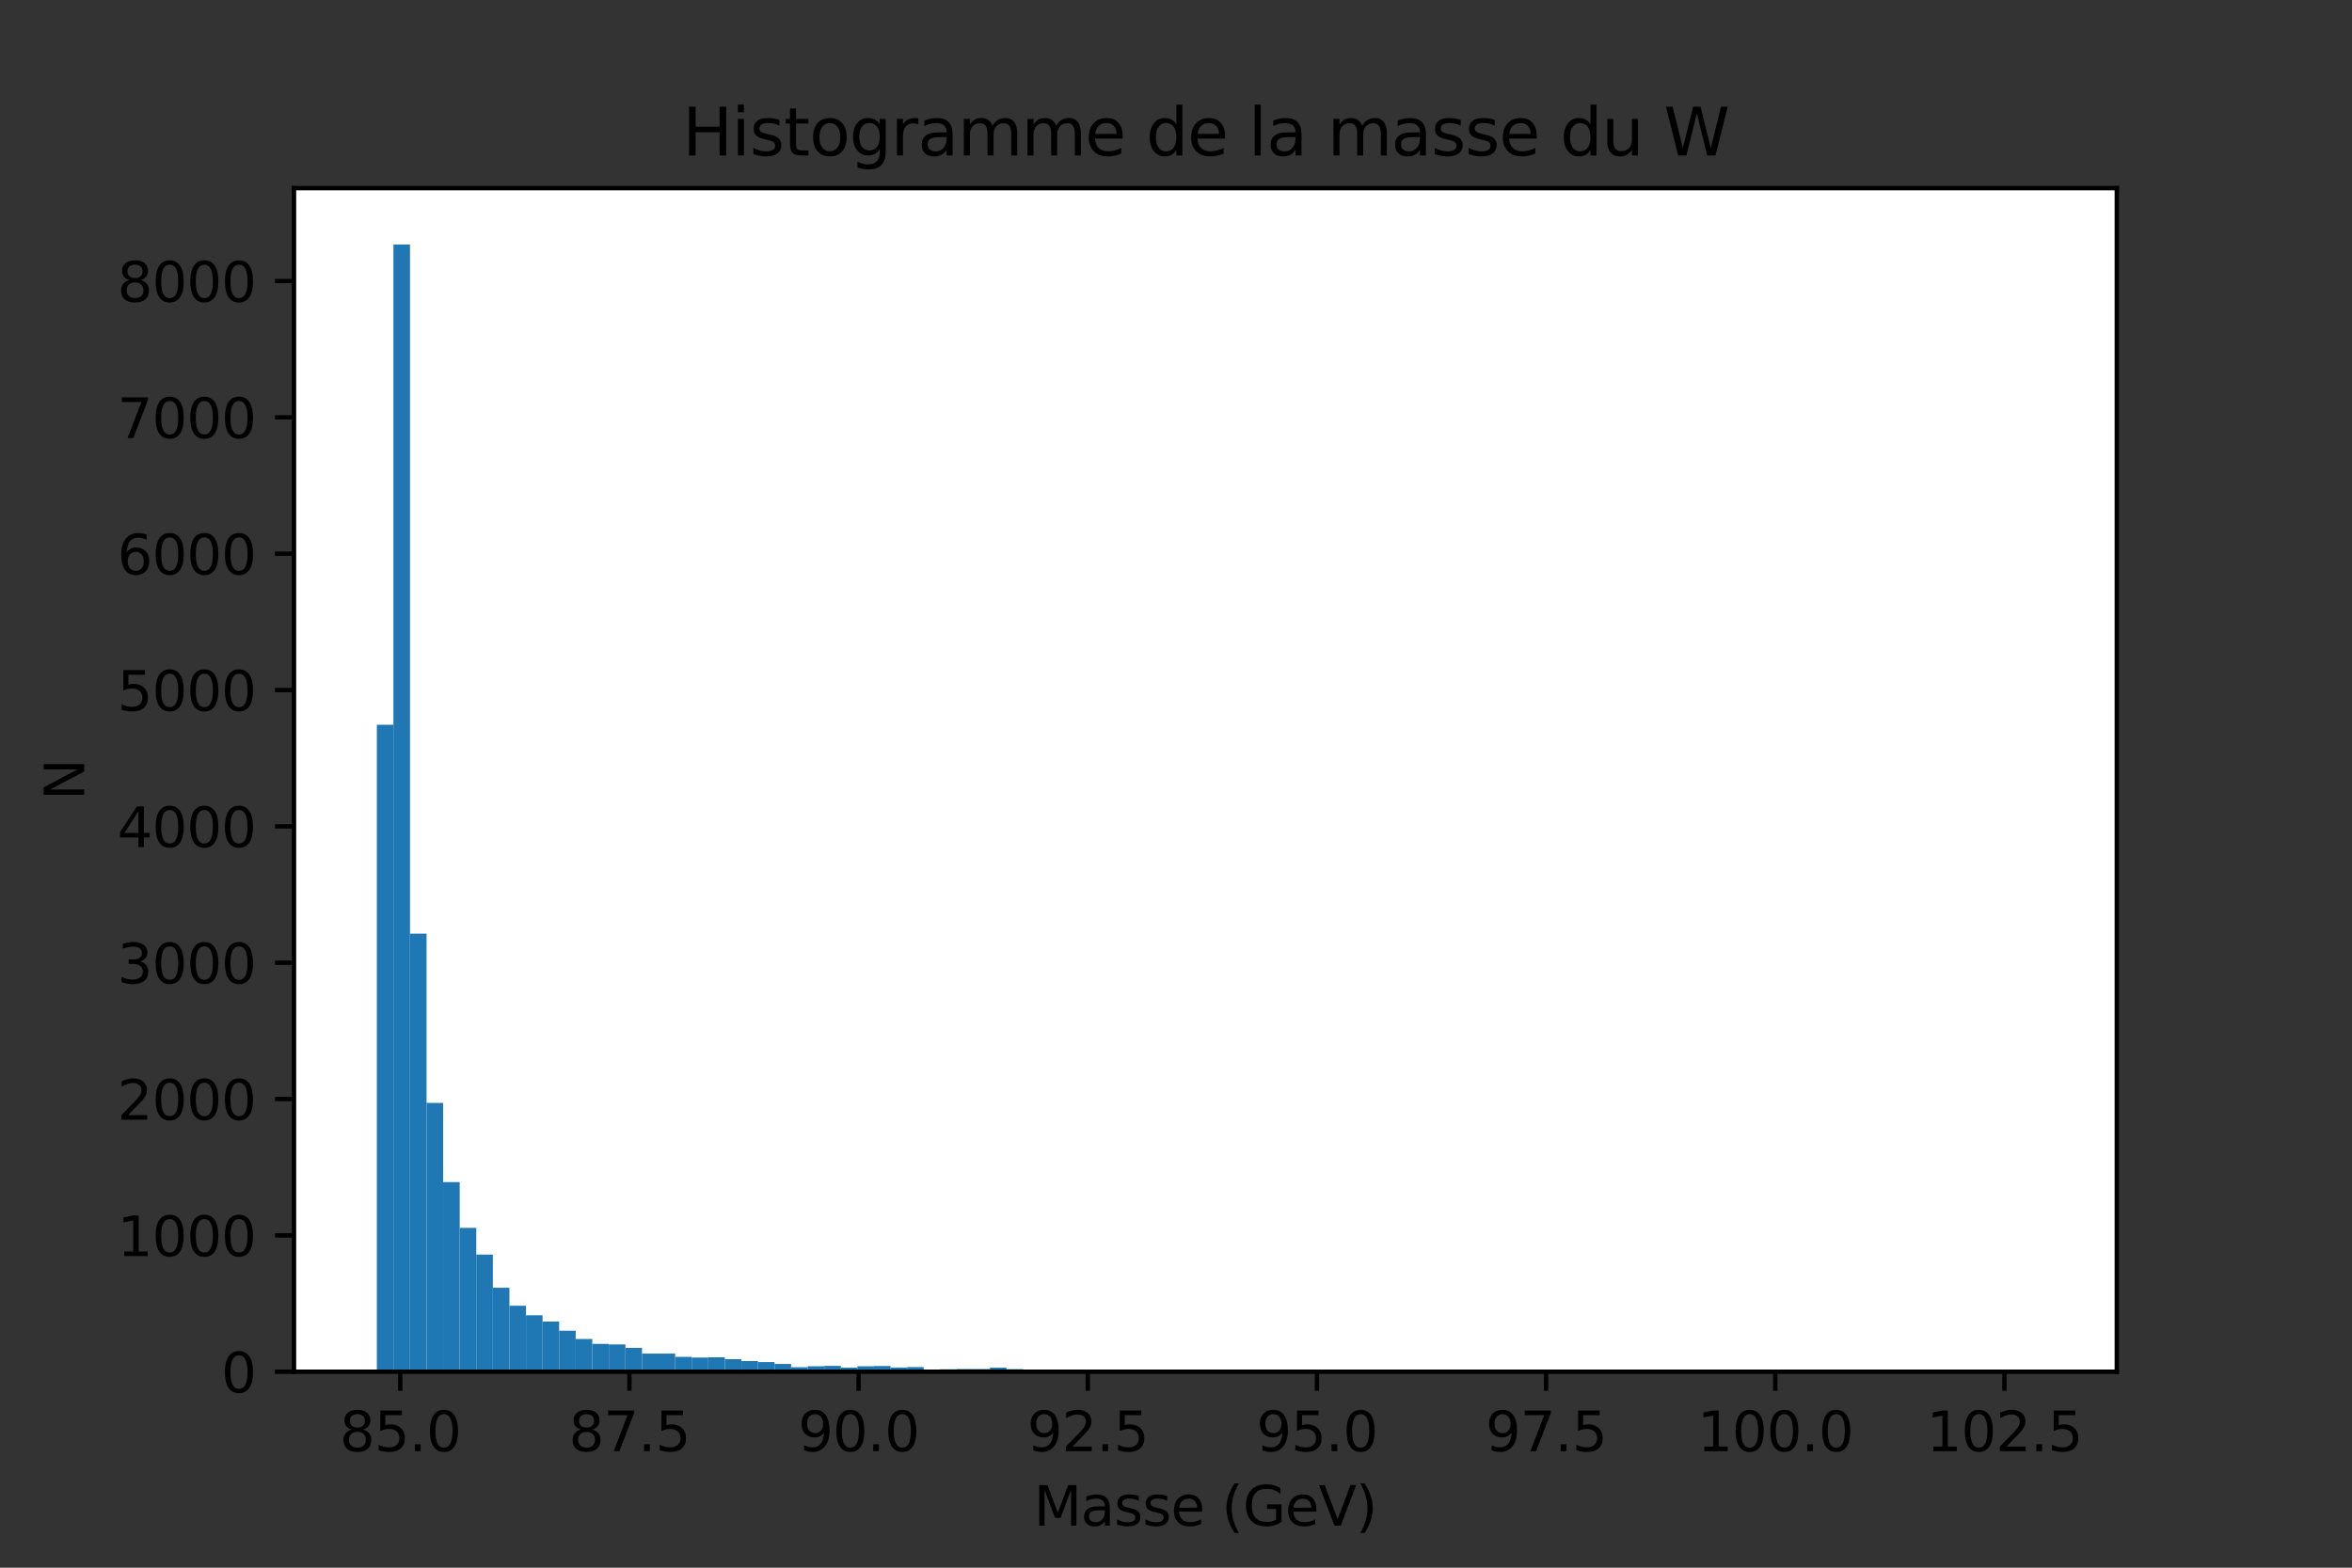 <?xml version="1.0" encoding="utf-8" standalone="no"?>
<!DOCTYPE svg PUBLIC "-//W3C//DTD SVG 1.1//EN"
  "http://www.w3.org/Graphics/SVG/1.1/DTD/svg11.dtd">
<svg xmlns:xlink="http://www.w3.org/1999/xlink" width="432pt" height="288pt" viewBox="0 0 432 288" xmlns="http://www.w3.org/2000/svg" version="1.1">
 <rect x="0" y="0" width="432" height="288" fill="#333333" stroke="none"/>
 <defs>
  <style type="text/css">*{stroke-linejoin: round; stroke-linecap: butt}</style>
 </defs>
 <g id="figure_1">
  <g id="patch_1">
   <path d="M 0 288 
L 432 288 
L 432 0 
L 0 0 
L 0 288 
z
" style="fill: none"/>
  </g>
  <g id="axes_1">
   <g id="patch_2">
    <path d="M 54 252 
L 388.8 252 
L 388.8 34.56 
L 54 34.56 
z
" style="fill: #ffffff"/>
   </g>
   <g id="patch_3">
    <path d="M 69.218 252 
L 72.262 252 
L 72.262 133.154 
L 69.218 133.154 
z
" clip-path="url(#p5708a961a6)" style="fill: #1f77b4"/>
   </g>
   <g id="patch_4">
    <path d="M 72.262 252 
L 75.305 252 
L 75.305 44.914 
L 72.262 44.914 
z
" clip-path="url(#p5708a961a6)" style="fill: #1f77b4"/>
   </g>
   <g id="patch_5">
    <path d="M 75.305 252 
L 78.349 252 
L 78.349 171.525 
L 75.305 171.525 
z
" clip-path="url(#p5708a961a6)" style="fill: #1f77b4"/>
   </g>
   <g id="patch_6">
    <path d="M 78.349 252 
L 81.393 252 
L 81.393 202.608 
L 78.349 202.608 
z
" clip-path="url(#p5708a961a6)" style="fill: #1f77b4"/>
   </g>
   <g id="patch_7">
    <path d="M 81.393 252 
L 84.436 252 
L 84.436 217.16 
L 81.393 217.16 
z
" clip-path="url(#p5708a961a6)" style="fill: #1f77b4"/>
   </g>
   <g id="patch_8">
    <path d="M 84.436 252 
L 87.48 252 
L 87.48 225.576 
L 84.436 225.576 
z
" clip-path="url(#p5708a961a6)" style="fill: #1f77b4"/>
   </g>
   <g id="patch_9">
    <path d="M 87.48 252 
L 90.524 252 
L 90.524 230.485 
L 87.48 230.485 
z
" clip-path="url(#p5708a961a6)" style="fill: #1f77b4"/>
   </g>
   <g id="patch_10">
    <path d="M 90.524 252 
L 93.567 252 
L 93.567 236.571 
L 90.524 236.571 
z
" clip-path="url(#p5708a961a6)" style="fill: #1f77b4"/>
   </g>
   <g id="patch_11">
    <path d="M 93.567 252 
L 96.611 252 
L 96.611 239.877 
L 93.567 239.877 
z
" clip-path="url(#p5708a961a6)" style="fill: #1f77b4"/>
   </g>
   <g id="patch_12">
    <path d="M 96.611 252 
L 99.655 252 
L 99.655 241.631 
L 96.611 241.631 
z
" clip-path="url(#p5708a961a6)" style="fill: #1f77b4"/>
   </g>
   <g id="patch_13">
    <path d="M 99.655 252 
L 102.698 252 
L 102.698 242.783 
L 99.655 242.783 
z
" clip-path="url(#p5708a961a6)" style="fill: #1f77b4"/>
   </g>
   <g id="patch_14">
    <path d="M 102.698 252 
L 105.742 252 
L 105.742 244.461 
L 102.698 244.461 
z
" clip-path="url(#p5708a961a6)" style="fill: #1f77b4"/>
   </g>
   <g id="patch_15">
    <path d="M 105.742 252 
L 108.785 252 
L 108.785 245.989 
L 105.742 245.989 
z
" clip-path="url(#p5708a961a6)" style="fill: #1f77b4"/>
   </g>
   <g id="patch_16">
    <path d="M 108.785 252 
L 111.829 252 
L 111.829 246.89 
L 108.785 246.89 
z
" clip-path="url(#p5708a961a6)" style="fill: #1f77b4"/>
   </g>
   <g id="patch_17">
    <path d="M 111.829 252 
L 114.873 252 
L 114.873 246.991 
L 111.829 246.991 
z
" clip-path="url(#p5708a961a6)" style="fill: #1f77b4"/>
   </g>
   <g id="patch_18">
    <path d="M 114.873 252 
L 117.916 252 
L 117.916 247.617 
L 114.873 247.617 
z
" clip-path="url(#p5708a961a6)" style="fill: #1f77b4"/>
   </g>
   <g id="patch_19">
    <path d="M 117.916 252 
L 120.96 252 
L 120.96 248.669 
L 117.916 248.669 
z
" clip-path="url(#p5708a961a6)" style="fill: #1f77b4"/>
   </g>
   <g id="patch_20">
    <path d="M 120.96 252 
L 124.004 252 
L 124.004 248.669 
L 120.96 248.669 
z
" clip-path="url(#p5708a961a6)" style="fill: #1f77b4"/>
   </g>
   <g id="patch_21">
    <path d="M 124.004 252 
L 127.047 252 
L 127.047 249.27 
L 124.004 249.27 
z
" clip-path="url(#p5708a961a6)" style="fill: #1f77b4"/>
   </g>
   <g id="patch_22">
    <path d="M 127.047 252 
L 130.091 252 
L 130.091 249.395 
L 127.047 249.395 
z
" clip-path="url(#p5708a961a6)" style="fill: #1f77b4"/>
   </g>
   <g id="patch_23">
    <path d="M 130.091 252 
L 133.135 252 
L 133.135 249.345 
L 130.091 249.345 
z
" clip-path="url(#p5708a961a6)" style="fill: #1f77b4"/>
   </g>
   <g id="patch_24">
    <path d="M 133.135 252 
L 136.178 252 
L 136.178 249.696 
L 133.135 249.696 
z
" clip-path="url(#p5708a961a6)" style="fill: #1f77b4"/>
   </g>
   <g id="patch_25">
    <path d="M 136.178 252 
L 139.222 252 
L 139.222 250.046 
L 136.178 250.046 
z
" clip-path="url(#p5708a961a6)" style="fill: #1f77b4"/>
   </g>
   <g id="patch_26">
    <path d="M 139.222 252 
L 142.265 252 
L 142.265 250.222 
L 139.222 250.222 
z
" clip-path="url(#p5708a961a6)" style="fill: #1f77b4"/>
   </g>
   <g id="patch_27">
    <path d="M 142.265 252 
L 145.309 252 
L 145.309 250.572 
L 142.265 250.572 
z
" clip-path="url(#p5708a961a6)" style="fill: #1f77b4"/>
   </g>
   <g id="patch_28">
    <path d="M 145.309 252 
L 148.353 252 
L 148.353 251.173 
L 145.309 251.173 
z
" clip-path="url(#p5708a961a6)" style="fill: #1f77b4"/>
   </g>
   <g id="patch_29">
    <path d="M 148.353 252 
L 151.396 252 
L 151.396 250.998 
L 148.353 250.998 
z
" clip-path="url(#p5708a961a6)" style="fill: #1f77b4"/>
   </g>
   <g id="patch_30">
    <path d="M 151.396 252 
L 154.44 252 
L 154.44 250.923 
L 151.396 250.923 
z
" clip-path="url(#p5708a961a6)" style="fill: #1f77b4"/>
   </g>
   <g id="patch_31">
    <path d="M 154.44 252 
L 157.484 252 
L 157.484 251.249 
L 154.44 251.249 
z
" clip-path="url(#p5708a961a6)" style="fill: #1f77b4"/>
   </g>
   <g id="patch_32">
    <path d="M 157.484 252 
L 160.527 252 
L 160.527 250.998 
L 157.484 250.998 
z
" clip-path="url(#p5708a961a6)" style="fill: #1f77b4"/>
   </g>
   <g id="patch_33">
    <path d="M 160.527 252 
L 163.571 252 
L 163.571 250.948 
L 160.527 250.948 
z
" clip-path="url(#p5708a961a6)" style="fill: #1f77b4"/>
   </g>
   <g id="patch_34">
    <path d="M 163.571 252 
L 166.615 252 
L 166.615 251.224 
L 163.571 251.224 
z
" clip-path="url(#p5708a961a6)" style="fill: #1f77b4"/>
   </g>
   <g id="patch_35">
    <path d="M 166.615 252 
L 169.658 252 
L 169.658 251.148 
L 166.615 251.148 
z
" clip-path="url(#p5708a961a6)" style="fill: #1f77b4"/>
   </g>
   <g id="patch_36">
    <path d="M 169.658 252 
L 172.702 252 
L 172.702 251.75 
L 169.658 251.75 
z
" clip-path="url(#p5708a961a6)" style="fill: #1f77b4"/>
   </g>
   <g id="patch_37">
    <path d="M 172.702 252 
L 175.745 252 
L 175.745 251.549 
L 172.702 251.549 
z
" clip-path="url(#p5708a961a6)" style="fill: #1f77b4"/>
   </g>
   <g id="patch_38">
    <path d="M 175.745 252 
L 178.789 252 
L 178.789 251.499 
L 175.745 251.499 
z
" clip-path="url(#p5708a961a6)" style="fill: #1f77b4"/>
   </g>
   <g id="patch_39">
    <path d="M 178.789 252 
L 181.833 252 
L 181.833 251.499 
L 178.789 251.499 
z
" clip-path="url(#p5708a961a6)" style="fill: #1f77b4"/>
   </g>
   <g id="patch_40">
    <path d="M 181.833 252 
L 184.876 252 
L 184.876 251.249 
L 181.833 251.249 
z
" clip-path="url(#p5708a961a6)" style="fill: #1f77b4"/>
   </g>
   <g id="patch_41">
    <path d="M 184.876 252 
L 187.92 252 
L 187.92 251.524 
L 184.876 251.524 
z
" clip-path="url(#p5708a961a6)" style="fill: #1f77b4"/>
   </g>
   <g id="patch_42">
    <path d="M 187.92 252 
L 190.964 252 
L 190.964 251.599 
L 187.92 251.599 
z
" clip-path="url(#p5708a961a6)" style="fill: #1f77b4"/>
   </g>
   <g id="patch_43">
    <path d="M 190.964 252 
L 194.007 252 
L 194.007 251.649 
L 190.964 251.649 
z
" clip-path="url(#p5708a961a6)" style="fill: #1f77b4"/>
   </g>
   <g id="patch_44">
    <path d="M 194.007 252 
L 197.051 252 
L 197.051 251.649 
L 194.007 251.649 
z
" clip-path="url(#p5708a961a6)" style="fill: #1f77b4"/>
   </g>
   <g id="patch_45">
    <path d="M 197.051 252 
L 200.095 252 
L 200.095 251.825 
L 197.051 251.825 
z
" clip-path="url(#p5708a961a6)" style="fill: #1f77b4"/>
   </g>
   <g id="patch_46">
    <path d="M 200.095 252 
L 203.138 252 
L 203.138 251.699 
L 200.095 251.699 
z
" clip-path="url(#p5708a961a6)" style="fill: #1f77b4"/>
   </g>
   <g id="patch_47">
    <path d="M 203.138 252 
L 206.182 252 
L 206.182 251.75 
L 203.138 251.75 
z
" clip-path="url(#p5708a961a6)" style="fill: #1f77b4"/>
   </g>
   <g id="patch_48">
    <path d="M 206.182 252 
L 209.225 252 
L 209.225 251.775 
L 206.182 251.775 
z
" clip-path="url(#p5708a961a6)" style="fill: #1f77b4"/>
   </g>
   <g id="patch_49">
    <path d="M 209.225 252 
L 212.269 252 
L 212.269 251.724 
L 209.225 251.724 
z
" clip-path="url(#p5708a961a6)" style="fill: #1f77b4"/>
   </g>
   <g id="patch_50">
    <path d="M 212.269 252 
L 215.313 252 
L 215.313 251.825 
L 212.269 251.825 
z
" clip-path="url(#p5708a961a6)" style="fill: #1f77b4"/>
   </g>
   <g id="patch_51">
    <path d="M 215.313 252 
L 218.356 252 
L 218.356 251.8 
L 215.313 251.8 
z
" clip-path="url(#p5708a961a6)" style="fill: #1f77b4"/>
   </g>
   <g id="patch_52">
    <path d="M 218.356 252 
L 221.4 252 
L 221.4 251.85 
L 218.356 251.85 
z
" clip-path="url(#p5708a961a6)" style="fill: #1f77b4"/>
   </g>
   <g id="patch_53">
    <path d="M 221.4 252 
L 224.444 252 
L 224.444 251.8 
L 221.4 251.8 
z
" clip-path="url(#p5708a961a6)" style="fill: #1f77b4"/>
   </g>
   <g id="patch_54">
    <path d="M 224.444 252 
L 227.487 252 
L 227.487 251.925 
L 224.444 251.925 
z
" clip-path="url(#p5708a961a6)" style="fill: #1f77b4"/>
   </g>
   <g id="patch_55">
    <path d="M 227.487 252 
L 230.531 252 
L 230.531 251.875 
L 227.487 251.875 
z
" clip-path="url(#p5708a961a6)" style="fill: #1f77b4"/>
   </g>
   <g id="patch_56">
    <path d="M 230.531 252 
L 233.575 252 
L 233.575 251.875 
L 230.531 251.875 
z
" clip-path="url(#p5708a961a6)" style="fill: #1f77b4"/>
   </g>
   <g id="patch_57">
    <path d="M 233.575 252 
L 236.618 252 
L 236.618 251.95 
L 233.575 251.95 
z
" clip-path="url(#p5708a961a6)" style="fill: #1f77b4"/>
   </g>
   <g id="patch_58">
    <path d="M 236.618 252 
L 239.662 252 
L 239.662 251.85 
L 236.618 251.85 
z
" clip-path="url(#p5708a961a6)" style="fill: #1f77b4"/>
   </g>
   <g id="patch_59">
    <path d="M 239.662 252 
L 242.705 252 
L 242.705 251.95 
L 239.662 251.95 
z
" clip-path="url(#p5708a961a6)" style="fill: #1f77b4"/>
   </g>
   <g id="patch_60">
    <path d="M 242.705 252 
L 245.749 252 
L 245.749 251.9 
L 242.705 251.9 
z
" clip-path="url(#p5708a961a6)" style="fill: #1f77b4"/>
   </g>
   <g id="patch_61">
    <path d="M 245.749 252 
L 248.793 252 
L 248.793 251.975 
L 245.749 251.975 
z
" clip-path="url(#p5708a961a6)" style="fill: #1f77b4"/>
   </g>
   <g id="patch_62">
    <path d="M 248.793 252 
L 251.836 252 
L 251.836 251.9 
L 248.793 251.9 
z
" clip-path="url(#p5708a961a6)" style="fill: #1f77b4"/>
   </g>
   <g id="patch_63">
    <path d="M 251.836 252 
L 254.88 252 
L 254.88 251.925 
L 251.836 251.925 
z
" clip-path="url(#p5708a961a6)" style="fill: #1f77b4"/>
   </g>
   <g id="patch_64">
    <path d="M 254.88 252 
L 257.924 252 
L 257.924 251.8 
L 254.88 251.8 
z
" clip-path="url(#p5708a961a6)" style="fill: #1f77b4"/>
   </g>
   <g id="patch_65">
    <path d="M 257.924 252 
L 260.967 252 
L 260.967 251.975 
L 257.924 251.975 
z
" clip-path="url(#p5708a961a6)" style="fill: #1f77b4"/>
   </g>
   <g id="patch_66">
    <path d="M 260.967 252 
L 264.011 252 
L 264.011 251.95 
L 260.967 251.95 
z
" clip-path="url(#p5708a961a6)" style="fill: #1f77b4"/>
   </g>
   <g id="patch_67">
    <path d="M 264.011 252 
L 267.055 252 
L 267.055 251.95 
L 264.011 251.95 
z
" clip-path="url(#p5708a961a6)" style="fill: #1f77b4"/>
   </g>
   <g id="patch_68">
    <path d="M 267.055 252 
L 270.098 252 
L 270.098 251.9 
L 267.055 251.9 
z
" clip-path="url(#p5708a961a6)" style="fill: #1f77b4"/>
   </g>
   <g id="patch_69">
    <path d="M 270.098 252 
L 273.142 252 
L 273.142 252 
L 270.098 252 
z
" clip-path="url(#p5708a961a6)" style="fill: #1f77b4"/>
   </g>
   <g id="patch_70">
    <path d="M 273.142 252 
L 276.185 252 
L 276.185 251.95 
L 273.142 251.95 
z
" clip-path="url(#p5708a961a6)" style="fill: #1f77b4"/>
   </g>
   <g id="patch_71">
    <path d="M 276.185 252 
L 279.229 252 
L 279.229 251.975 
L 276.185 251.975 
z
" clip-path="url(#p5708a961a6)" style="fill: #1f77b4"/>
   </g>
   <g id="patch_72">
    <path d="M 279.229 252 
L 282.273 252 
L 282.273 252 
L 279.229 252 
z
" clip-path="url(#p5708a961a6)" style="fill: #1f77b4"/>
   </g>
   <g id="patch_73">
    <path d="M 282.273 252 
L 285.316 252 
L 285.316 251.95 
L 282.273 251.95 
z
" clip-path="url(#p5708a961a6)" style="fill: #1f77b4"/>
   </g>
   <g id="patch_74">
    <path d="M 285.316 252 
L 288.36 252 
L 288.36 251.95 
L 285.316 251.95 
z
" clip-path="url(#p5708a961a6)" style="fill: #1f77b4"/>
   </g>
   <g id="patch_75">
    <path d="M 288.36 252 
L 291.404 252 
L 291.404 251.975 
L 288.36 251.975 
z
" clip-path="url(#p5708a961a6)" style="fill: #1f77b4"/>
   </g>
   <g id="patch_76">
    <path d="M 291.404 252 
L 294.447 252 
L 294.447 251.975 
L 291.404 251.975 
z
" clip-path="url(#p5708a961a6)" style="fill: #1f77b4"/>
   </g>
   <g id="patch_77">
    <path d="M 294.447 252 
L 297.491 252 
L 297.491 251.975 
L 294.447 251.975 
z
" clip-path="url(#p5708a961a6)" style="fill: #1f77b4"/>
   </g>
   <g id="patch_78">
    <path d="M 297.491 252 
L 300.535 252 
L 300.535 252 
L 297.491 252 
z
" clip-path="url(#p5708a961a6)" style="fill: #1f77b4"/>
   </g>
   <g id="patch_79">
    <path d="M 300.535 252 
L 303.578 252 
L 303.578 251.975 
L 300.535 251.975 
z
" clip-path="url(#p5708a961a6)" style="fill: #1f77b4"/>
   </g>
   <g id="patch_80">
    <path d="M 303.578 252 
L 306.622 252 
L 306.622 252 
L 303.578 252 
z
" clip-path="url(#p5708a961a6)" style="fill: #1f77b4"/>
   </g>
   <g id="patch_81">
    <path d="M 306.622 252 
L 309.665 252 
L 309.665 252 
L 306.622 252 
z
" clip-path="url(#p5708a961a6)" style="fill: #1f77b4"/>
   </g>
   <g id="patch_82">
    <path d="M 309.665 252 
L 312.709 252 
L 312.709 251.95 
L 309.665 251.95 
z
" clip-path="url(#p5708a961a6)" style="fill: #1f77b4"/>
   </g>
   <g id="patch_83">
    <path d="M 312.709 252 
L 315.753 252 
L 315.753 251.975 
L 312.709 251.975 
z
" clip-path="url(#p5708a961a6)" style="fill: #1f77b4"/>
   </g>
   <g id="patch_84">
    <path d="M 315.753 252 
L 318.796 252 
L 318.796 251.95 
L 315.753 251.95 
z
" clip-path="url(#p5708a961a6)" style="fill: #1f77b4"/>
   </g>
   <g id="patch_85">
    <path d="M 318.796 252 
L 321.84 252 
L 321.84 252 
L 318.796 252 
z
" clip-path="url(#p5708a961a6)" style="fill: #1f77b4"/>
   </g>
   <g id="patch_86">
    <path d="M 321.84 252 
L 324.884 252 
L 324.884 252 
L 321.84 252 
z
" clip-path="url(#p5708a961a6)" style="fill: #1f77b4"/>
   </g>
   <g id="patch_87">
    <path d="M 324.884 252 
L 327.927 252 
L 327.927 252 
L 324.884 252 
z
" clip-path="url(#p5708a961a6)" style="fill: #1f77b4"/>
   </g>
   <g id="patch_88">
    <path d="M 327.927 252 
L 330.971 252 
L 330.971 252 
L 327.927 252 
z
" clip-path="url(#p5708a961a6)" style="fill: #1f77b4"/>
   </g>
   <g id="patch_89">
    <path d="M 330.971 252 
L 334.015 252 
L 334.015 252 
L 330.971 252 
z
" clip-path="url(#p5708a961a6)" style="fill: #1f77b4"/>
   </g>
   <g id="patch_90">
    <path d="M 334.015 252 
L 337.058 252 
L 337.058 251.925 
L 334.015 251.925 
z
" clip-path="url(#p5708a961a6)" style="fill: #1f77b4"/>
   </g>
   <g id="patch_91">
    <path d="M 337.058 252 
L 340.102 252 
L 340.102 252 
L 337.058 252 
z
" clip-path="url(#p5708a961a6)" style="fill: #1f77b4"/>
   </g>
   <g id="patch_92">
    <path d="M 340.102 252 
L 343.145 252 
L 343.145 252 
L 340.102 252 
z
" clip-path="url(#p5708a961a6)" style="fill: #1f77b4"/>
   </g>
   <g id="patch_93">
    <path d="M 343.145 252 
L 346.189 252 
L 346.189 252 
L 343.145 252 
z
" clip-path="url(#p5708a961a6)" style="fill: #1f77b4"/>
   </g>
   <g id="patch_94">
    <path d="M 346.189 252 
L 349.233 252 
L 349.233 252 
L 346.189 252 
z
" clip-path="url(#p5708a961a6)" style="fill: #1f77b4"/>
   </g>
   <g id="patch_95">
    <path d="M 349.233 252 
L 352.276 252 
L 352.276 251.975 
L 349.233 251.975 
z
" clip-path="url(#p5708a961a6)" style="fill: #1f77b4"/>
   </g>
   <g id="patch_96">
    <path d="M 352.276 252 
L 355.32 252 
L 355.32 252 
L 352.276 252 
z
" clip-path="url(#p5708a961a6)" style="fill: #1f77b4"/>
   </g>
   <g id="patch_97">
    <path d="M 355.32 252 
L 358.364 252 
L 358.364 252 
L 355.32 252 
z
" clip-path="url(#p5708a961a6)" style="fill: #1f77b4"/>
   </g>
   <g id="patch_98">
    <path d="M 358.364 252 
L 361.407 252 
L 361.407 252 
L 358.364 252 
z
" clip-path="url(#p5708a961a6)" style="fill: #1f77b4"/>
   </g>
   <g id="patch_99">
    <path d="M 361.407 252 
L 364.451 252 
L 364.451 251.975 
L 361.407 251.975 
z
" clip-path="url(#p5708a961a6)" style="fill: #1f77b4"/>
   </g>
   <g id="patch_100">
    <path d="M 364.451 252 
L 367.495 252 
L 367.495 252 
L 364.451 252 
z
" clip-path="url(#p5708a961a6)" style="fill: #1f77b4"/>
   </g>
   <g id="patch_101">
    <path d="M 367.495 252 
L 370.538 252 
L 370.538 252 
L 367.495 252 
z
" clip-path="url(#p5708a961a6)" style="fill: #1f77b4"/>
   </g>
   <g id="patch_102">
    <path d="M 370.538 252 
L 373.582 252 
L 373.582 251.975 
L 370.538 251.975 
z
" clip-path="url(#p5708a961a6)" style="fill: #1f77b4"/>
   </g>
   <g id="matplotlib.axis_1">
    <g id="xtick_1">
     <g id="line2d_1">
      <defs>
       <path id="m00e06aa735" d="M 0 0 
L 0 3.5 
" style="stroke: #000000; stroke-width: 0.8"/>
      </defs>
      <g>
       <use xlink:href="#m00e06aa735" x="73.52" y="252" style="stroke: #000000; stroke-width: 0.8"/>
      </g>
     </g>
     <g id="text_1">
      <!-- 85.0 -->
      <g transform="translate(62.387 266.598)scale(0.1 -0.1)">
       <defs>
        <path id="DejaVuSans-38" d="M 2034 2216 
Q 1584 2216 1326 1975 
Q 1069 1734 1069 1313 
Q 1069 891 1326 650 
Q 1584 409 2034 409 
Q 2484 409 2743 651 
Q 3003 894 3003 1313 
Q 3003 1734 2745 1975 
Q 2488 2216 2034 2216 
z
M 1403 2484 
Q 997 2584 770 2862 
Q 544 3141 544 3541 
Q 544 4100 942 4425 
Q 1341 4750 2034 4750 
Q 2731 4750 3128 4425 
Q 3525 4100 3525 3541 
Q 3525 3141 3298 2862 
Q 3072 2584 2669 2484 
Q 3125 2378 3379 2068 
Q 3634 1759 3634 1313 
Q 3634 634 3220 271 
Q 2806 -91 2034 -91 
Q 1263 -91 848 271 
Q 434 634 434 1313 
Q 434 1759 690 2068 
Q 947 2378 1403 2484 
z
M 1172 3481 
Q 1172 3119 1398 2916 
Q 1625 2713 2034 2713 
Q 2441 2713 2670 2916 
Q 2900 3119 2900 3481 
Q 2900 3844 2670 4047 
Q 2441 4250 2034 4250 
Q 1625 4250 1398 4047 
Q 1172 3844 1172 3481 
z
" transform="scale(0.016)"/>
        <path id="DejaVuSans-35" d="M 691 4666 
L 3169 4666 
L 3169 4134 
L 1269 4134 
L 1269 2991 
Q 1406 3038 1543 3061 
Q 1681 3084 1819 3084 
Q 2600 3084 3056 2656 
Q 3513 2228 3513 1497 
Q 3513 744 3044 326 
Q 2575 -91 1722 -91 
Q 1428 -91 1123 -41 
Q 819 9 494 109 
L 494 744 
Q 775 591 1075 516 
Q 1375 441 1709 441 
Q 2250 441 2565 725 
Q 2881 1009 2881 1497 
Q 2881 1984 2565 2268 
Q 2250 2553 1709 2553 
Q 1456 2553 1204 2497 
Q 953 2441 691 2322 
L 691 4666 
z
" transform="scale(0.016)"/>
        <path id="DejaVuSans-2e" d="M 684 794 
L 1344 794 
L 1344 0 
L 684 0 
L 684 794 
z
" transform="scale(0.016)"/>
        <path id="DejaVuSans-30" d="M 2034 4250 
Q 1547 4250 1301 3770 
Q 1056 3291 1056 2328 
Q 1056 1369 1301 889 
Q 1547 409 2034 409 
Q 2525 409 2770 889 
Q 3016 1369 3016 2328 
Q 3016 3291 2770 3770 
Q 2525 4250 2034 4250 
z
M 2034 4750 
Q 2819 4750 3233 4129 
Q 3647 3509 3647 2328 
Q 3647 1150 3233 529 
Q 2819 -91 2034 -91 
Q 1250 -91 836 529 
Q 422 1150 422 2328 
Q 422 3509 836 4129 
Q 1250 4750 2034 4750 
z
" transform="scale(0.016)"/>
       </defs>
       <use xlink:href="#DejaVuSans-38"/>
       <use xlink:href="#DejaVuSans-35" x="63.623"/>
       <use xlink:href="#DejaVuSans-2e" x="127.246"/>
       <use xlink:href="#DejaVuSans-30" x="159.033"/>
      </g>
     </g>
    </g>
    <g id="xtick_2">
     <g id="line2d_2">
      <g>
       <use xlink:href="#m00e06aa735" x="115.611" y="252" style="stroke: #000000; stroke-width: 0.8"/>
      </g>
     </g>
     <g id="text_2">
      <!-- 87.5 -->
      <g transform="translate(104.479 266.598)scale(0.1 -0.1)">
       <defs>
        <path id="DejaVuSans-37" d="M 525 4666 
L 3525 4666 
L 3525 4397 
L 1831 0 
L 1172 0 
L 2766 4134 
L 525 4134 
L 525 4666 
z
" transform="scale(0.016)"/>
       </defs>
       <use xlink:href="#DejaVuSans-38"/>
       <use xlink:href="#DejaVuSans-37" x="63.623"/>
       <use xlink:href="#DejaVuSans-2e" x="127.246"/>
       <use xlink:href="#DejaVuSans-35" x="159.033"/>
      </g>
     </g>
    </g>
    <g id="xtick_3">
     <g id="line2d_3">
      <g>
       <use xlink:href="#m00e06aa735" x="157.703" y="252" style="stroke: #000000; stroke-width: 0.8"/>
      </g>
     </g>
     <g id="text_3">
      <!-- 90.0 -->
      <g transform="translate(146.57 266.598)scale(0.1 -0.1)">
       <defs>
        <path id="DejaVuSans-39" d="M 703 97 
L 703 672 
Q 941 559 1184 500 
Q 1428 441 1663 441 
Q 2288 441 2617 861 
Q 2947 1281 2994 2138 
Q 2813 1869 2534 1725 
Q 2256 1581 1919 1581 
Q 1219 1581 811 2004 
Q 403 2428 403 3163 
Q 403 3881 828 4315 
Q 1253 4750 1959 4750 
Q 2769 4750 3195 4129 
Q 3622 3509 3622 2328 
Q 3622 1225 3098 567 
Q 2575 -91 1691 -91 
Q 1453 -91 1209 -44 
Q 966 3 703 97 
z
M 1959 2075 
Q 2384 2075 2632 2365 
Q 2881 2656 2881 3163 
Q 2881 3666 2632 3958 
Q 2384 4250 1959 4250 
Q 1534 4250 1286 3958 
Q 1038 3666 1038 3163 
Q 1038 2656 1286 2365 
Q 1534 2075 1959 2075 
z
" transform="scale(0.016)"/>
       </defs>
       <use xlink:href="#DejaVuSans-39"/>
       <use xlink:href="#DejaVuSans-30" x="63.623"/>
       <use xlink:href="#DejaVuSans-2e" x="127.246"/>
       <use xlink:href="#DejaVuSans-30" x="159.033"/>
      </g>
     </g>
    </g>
    <g id="xtick_4">
     <g id="line2d_4">
      <g>
       <use xlink:href="#m00e06aa735" x="199.794" y="252" style="stroke: #000000; stroke-width: 0.8"/>
      </g>
     </g>
     <g id="text_4">
      <!-- 92.5 -->
      <g transform="translate(188.661 266.598)scale(0.1 -0.1)">
       <defs>
        <path id="DejaVuSans-32" d="M 1228 531 
L 3431 531 
L 3431 0 
L 469 0 
L 469 531 
Q 828 903 1448 1529 
Q 2069 2156 2228 2338 
Q 2531 2678 2651 2914 
Q 2772 3150 2772 3378 
Q 2772 3750 2511 3984 
Q 2250 4219 1831 4219 
Q 1534 4219 1204 4116 
Q 875 4013 500 3803 
L 500 4441 
Q 881 4594 1212 4672 
Q 1544 4750 1819 4750 
Q 2544 4750 2975 4387 
Q 3406 4025 3406 3419 
Q 3406 3131 3298 2873 
Q 3191 2616 2906 2266 
Q 2828 2175 2409 1742 
Q 1991 1309 1228 531 
z
" transform="scale(0.016)"/>
       </defs>
       <use xlink:href="#DejaVuSans-39"/>
       <use xlink:href="#DejaVuSans-32" x="63.623"/>
       <use xlink:href="#DejaVuSans-2e" x="127.246"/>
       <use xlink:href="#DejaVuSans-35" x="159.033"/>
      </g>
     </g>
    </g>
    <g id="xtick_5">
     <g id="line2d_5">
      <g>
       <use xlink:href="#m00e06aa735" x="241.885" y="252" style="stroke: #000000; stroke-width: 0.8"/>
      </g>
     </g>
     <g id="text_5">
      <!-- 95.0 -->
      <g transform="translate(230.752 266.598)scale(0.1 -0.1)">
       <use xlink:href="#DejaVuSans-39"/>
       <use xlink:href="#DejaVuSans-35" x="63.623"/>
       <use xlink:href="#DejaVuSans-2e" x="127.246"/>
       <use xlink:href="#DejaVuSans-30" x="159.033"/>
      </g>
     </g>
    </g>
    <g id="xtick_6">
     <g id="line2d_6">
      <g>
       <use xlink:href="#m00e06aa735" x="283.976" y="252" style="stroke: #000000; stroke-width: 0.8"/>
      </g>
     </g>
     <g id="text_6">
      <!-- 97.5 -->
      <g transform="translate(272.844 266.598)scale(0.1 -0.1)">
       <use xlink:href="#DejaVuSans-39"/>
       <use xlink:href="#DejaVuSans-37" x="63.623"/>
       <use xlink:href="#DejaVuSans-2e" x="127.246"/>
       <use xlink:href="#DejaVuSans-35" x="159.033"/>
      </g>
     </g>
    </g>
    <g id="xtick_7">
     <g id="line2d_7">
      <g>
       <use xlink:href="#m00e06aa735" x="326.068" y="252" style="stroke: #000000; stroke-width: 0.8"/>
      </g>
     </g>
     <g id="text_7">
      <!-- 100.0 -->
      <g transform="translate(311.754 266.598)scale(0.1 -0.1)">
       <defs>
        <path id="DejaVuSans-31" d="M 794 531 
L 1825 531 
L 1825 4091 
L 703 3866 
L 703 4441 
L 1819 4666 
L 2450 4666 
L 2450 531 
L 3481 531 
L 3481 0 
L 794 0 
L 794 531 
z
" transform="scale(0.016)"/>
       </defs>
       <use xlink:href="#DejaVuSans-31"/>
       <use xlink:href="#DejaVuSans-30" x="63.623"/>
       <use xlink:href="#DejaVuSans-30" x="127.246"/>
       <use xlink:href="#DejaVuSans-2e" x="190.869"/>
       <use xlink:href="#DejaVuSans-30" x="222.656"/>
      </g>
     </g>
    </g>
    <g id="xtick_8">
     <g id="line2d_8">
      <g>
       <use xlink:href="#m00e06aa735" x="368.159" y="252" style="stroke: #000000; stroke-width: 0.8"/>
      </g>
     </g>
     <g id="text_8">
      <!-- 102.5 -->
      <g transform="translate(353.845 266.598)scale(0.1 -0.1)">
       <use xlink:href="#DejaVuSans-31"/>
       <use xlink:href="#DejaVuSans-30" x="63.623"/>
       <use xlink:href="#DejaVuSans-32" x="127.246"/>
       <use xlink:href="#DejaVuSans-2e" x="190.869"/>
       <use xlink:href="#DejaVuSans-35" x="222.656"/>
      </g>
     </g>
    </g>
    <g id="text_9">
     <!-- Masse (GeV) -->
     <g transform="translate(189.874 280.277)scale(0.1 -0.1)">
      <defs>
       <path id="DejaVuSans-4d" d="M 628 4666 
L 1569 4666 
L 2759 1491 
L 3956 4666 
L 4897 4666 
L 4897 0 
L 4281 0 
L 4281 4097 
L 3078 897 
L 2444 897 
L 1241 4097 
L 1241 0 
L 628 0 
L 628 4666 
z
" transform="scale(0.016)"/>
       <path id="DejaVuSans-61" d="M 2194 1759 
Q 1497 1759 1228 1600 
Q 959 1441 959 1056 
Q 959 750 1161 570 
Q 1363 391 1709 391 
Q 2188 391 2477 730 
Q 2766 1069 2766 1631 
L 2766 1759 
L 2194 1759 
z
M 3341 1997 
L 3341 0 
L 2766 0 
L 2766 531 
Q 2569 213 2275 61 
Q 1981 -91 1556 -91 
Q 1019 -91 701 211 
Q 384 513 384 1019 
Q 384 1609 779 1909 
Q 1175 2209 1959 2209 
L 2766 2209 
L 2766 2266 
Q 2766 2663 2505 2880 
Q 2244 3097 1772 3097 
Q 1472 3097 1187 3025 
Q 903 2953 641 2809 
L 641 3341 
Q 956 3463 1253 3523 
Q 1550 3584 1831 3584 
Q 2591 3584 2966 3190 
Q 3341 2797 3341 1997 
z
" transform="scale(0.016)"/>
       <path id="DejaVuSans-73" d="M 2834 3397 
L 2834 2853 
Q 2591 2978 2328 3040 
Q 2066 3103 1784 3103 
Q 1356 3103 1142 2972 
Q 928 2841 928 2578 
Q 928 2378 1081 2264 
Q 1234 2150 1697 2047 
L 1894 2003 
Q 2506 1872 2764 1633 
Q 3022 1394 3022 966 
Q 3022 478 2636 193 
Q 2250 -91 1575 -91 
Q 1294 -91 989 -36 
Q 684 19 347 128 
L 347 722 
Q 666 556 975 473 
Q 1284 391 1588 391 
Q 1994 391 2212 530 
Q 2431 669 2431 922 
Q 2431 1156 2273 1281 
Q 2116 1406 1581 1522 
L 1381 1569 
Q 847 1681 609 1914 
Q 372 2147 372 2553 
Q 372 3047 722 3315 
Q 1072 3584 1716 3584 
Q 2034 3584 2315 3537 
Q 2597 3491 2834 3397 
z
" transform="scale(0.016)"/>
       <path id="DejaVuSans-65" d="M 3597 1894 
L 3597 1613 
L 953 1613 
Q 991 1019 1311 708 
Q 1631 397 2203 397 
Q 2534 397 2845 478 
Q 3156 559 3463 722 
L 3463 178 
Q 3153 47 2828 -22 
Q 2503 -91 2169 -91 
Q 1331 -91 842 396 
Q 353 884 353 1716 
Q 353 2575 817 3079 
Q 1281 3584 2069 3584 
Q 2775 3584 3186 3129 
Q 3597 2675 3597 1894 
z
M 3022 2063 
Q 3016 2534 2758 2815 
Q 2500 3097 2075 3097 
Q 1594 3097 1305 2825 
Q 1016 2553 972 2059 
L 3022 2063 
z
" transform="scale(0.016)"/>
       <path id="DejaVuSans-20" transform="scale(0.016)"/>
       <path id="DejaVuSans-28" d="M 1984 4856 
Q 1566 4138 1362 3434 
Q 1159 2731 1159 2009 
Q 1159 1288 1364 580 
Q 1569 -128 1984 -844 
L 1484 -844 
Q 1016 -109 783 600 
Q 550 1309 550 2009 
Q 550 2706 781 3412 
Q 1013 4119 1484 4856 
L 1984 4856 
z
" transform="scale(0.016)"/>
       <path id="DejaVuSans-47" d="M 3809 666 
L 3809 1919 
L 2778 1919 
L 2778 2438 
L 4434 2438 
L 4434 434 
Q 4069 175 3628 42 
Q 3188 -91 2688 -91 
Q 1594 -91 976 548 
Q 359 1188 359 2328 
Q 359 3472 976 4111 
Q 1594 4750 2688 4750 
Q 3144 4750 3555 4637 
Q 3966 4525 4313 4306 
L 4313 3634 
Q 3963 3931 3569 4081 
Q 3175 4231 2741 4231 
Q 1884 4231 1454 3753 
Q 1025 3275 1025 2328 
Q 1025 1384 1454 906 
Q 1884 428 2741 428 
Q 3075 428 3337 486 
Q 3600 544 3809 666 
z
" transform="scale(0.016)"/>
       <path id="DejaVuSans-56" d="M 1831 0 
L 50 4666 
L 709 4666 
L 2188 738 
L 3669 4666 
L 4325 4666 
L 2547 0 
L 1831 0 
z
" transform="scale(0.016)"/>
       <path id="DejaVuSans-29" d="M 513 4856 
L 1013 4856 
Q 1481 4119 1714 3412 
Q 1947 2706 1947 2009 
Q 1947 1309 1714 600 
Q 1481 -109 1013 -844 
L 513 -844 
Q 928 -128 1133 580 
Q 1338 1288 1338 2009 
Q 1338 2731 1133 3434 
Q 928 4138 513 4856 
z
" transform="scale(0.016)"/>
      </defs>
      <use xlink:href="#DejaVuSans-4d"/>
      <use xlink:href="#DejaVuSans-61" x="86.279"/>
      <use xlink:href="#DejaVuSans-73" x="147.559"/>
      <use xlink:href="#DejaVuSans-73" x="199.658"/>
      <use xlink:href="#DejaVuSans-65" x="251.758"/>
      <use xlink:href="#DejaVuSans-20" x="313.281"/>
      <use xlink:href="#DejaVuSans-28" x="345.068"/>
      <use xlink:href="#DejaVuSans-47" x="384.082"/>
      <use xlink:href="#DejaVuSans-65" x="461.572"/>
      <use xlink:href="#DejaVuSans-56" x="523.096"/>
      <use xlink:href="#DejaVuSans-29" x="591.504"/>
     </g>
    </g>
   </g>
   <g id="matplotlib.axis_2">
    <g id="ytick_1">
     <g id="line2d_9">
      <defs>
       <path id="mc2ae310d1b" d="M 0 0 
L -3.5 0 
" style="stroke: #000000; stroke-width: 0.8"/>
      </defs>
      <g>
       <use xlink:href="#mc2ae310d1b" x="54" y="252" style="stroke: #000000; stroke-width: 0.8"/>
      </g>
     </g>
     <g id="text_10">
      <!-- 0 -->
      <g transform="translate(40.638 255.799)scale(0.1 -0.1)">
       <use xlink:href="#DejaVuSans-30"/>
      </g>
     </g>
    </g>
    <g id="ytick_2">
     <g id="line2d_10">
      <g>
       <use xlink:href="#mc2ae310d1b" x="54" y="226.953" style="stroke: #000000; stroke-width: 0.8"/>
      </g>
     </g>
     <g id="text_11">
      <!-- 1000 -->
      <g transform="translate(21.55 230.753)scale(0.1 -0.1)">
       <use xlink:href="#DejaVuSans-31"/>
       <use xlink:href="#DejaVuSans-30" x="63.623"/>
       <use xlink:href="#DejaVuSans-30" x="127.246"/>
       <use xlink:href="#DejaVuSans-30" x="190.869"/>
      </g>
     </g>
    </g>
    <g id="ytick_3">
     <g id="line2d_11">
      <g>
       <use xlink:href="#mc2ae310d1b" x="54" y="201.907" style="stroke: #000000; stroke-width: 0.8"/>
      </g>
     </g>
     <g id="text_12">
      <!-- 2000 -->
      <g transform="translate(21.55 205.706)scale(0.1 -0.1)">
       <use xlink:href="#DejaVuSans-32"/>
       <use xlink:href="#DejaVuSans-30" x="63.623"/>
       <use xlink:href="#DejaVuSans-30" x="127.246"/>
       <use xlink:href="#DejaVuSans-30" x="190.869"/>
      </g>
     </g>
    </g>
    <g id="ytick_4">
     <g id="line2d_12">
      <g>
       <use xlink:href="#mc2ae310d1b" x="54" y="176.86" style="stroke: #000000; stroke-width: 0.8"/>
      </g>
     </g>
     <g id="text_13">
      <!-- 3000 -->
      <g transform="translate(21.55 180.659)scale(0.1 -0.1)">
       <defs>
        <path id="DejaVuSans-33" d="M 2597 2516 
Q 3050 2419 3304 2112 
Q 3559 1806 3559 1356 
Q 3559 666 3084 287 
Q 2609 -91 1734 -91 
Q 1441 -91 1130 -33 
Q 819 25 488 141 
L 488 750 
Q 750 597 1062 519 
Q 1375 441 1716 441 
Q 2309 441 2620 675 
Q 2931 909 2931 1356 
Q 2931 1769 2642 2001 
Q 2353 2234 1838 2234 
L 1294 2234 
L 1294 2753 
L 1863 2753 
Q 2328 2753 2575 2939 
Q 2822 3125 2822 3475 
Q 2822 3834 2567 4026 
Q 2313 4219 1838 4219 
Q 1578 4219 1281 4162 
Q 984 4106 628 3988 
L 628 4550 
Q 988 4650 1302 4700 
Q 1616 4750 1894 4750 
Q 2613 4750 3031 4423 
Q 3450 4097 3450 3541 
Q 3450 3153 3228 2886 
Q 3006 2619 2597 2516 
z
" transform="scale(0.016)"/>
       </defs>
       <use xlink:href="#DejaVuSans-33"/>
       <use xlink:href="#DejaVuSans-30" x="63.623"/>
       <use xlink:href="#DejaVuSans-30" x="127.246"/>
       <use xlink:href="#DejaVuSans-30" x="190.869"/>
      </g>
     </g>
    </g>
    <g id="ytick_5">
     <g id="line2d_13">
      <g>
       <use xlink:href="#mc2ae310d1b" x="54" y="151.813" style="stroke: #000000; stroke-width: 0.8"/>
      </g>
     </g>
     <g id="text_14">
      <!-- 4000 -->
      <g transform="translate(21.55 155.613)scale(0.1 -0.1)">
       <defs>
        <path id="DejaVuSans-34" d="M 2419 4116 
L 825 1625 
L 2419 1625 
L 2419 4116 
z
M 2253 4666 
L 3047 4666 
L 3047 1625 
L 3713 1625 
L 3713 1100 
L 3047 1100 
L 3047 0 
L 2419 0 
L 2419 1100 
L 313 1100 
L 313 1709 
L 2253 4666 
z
" transform="scale(0.016)"/>
       </defs>
       <use xlink:href="#DejaVuSans-34"/>
       <use xlink:href="#DejaVuSans-30" x="63.623"/>
       <use xlink:href="#DejaVuSans-30" x="127.246"/>
       <use xlink:href="#DejaVuSans-30" x="190.869"/>
      </g>
     </g>
    </g>
    <g id="ytick_6">
     <g id="line2d_14">
      <g>
       <use xlink:href="#mc2ae310d1b" x="54" y="126.767" style="stroke: #000000; stroke-width: 0.8"/>
      </g>
     </g>
     <g id="text_15">
      <!-- 5000 -->
      <g transform="translate(21.55 130.566)scale(0.1 -0.1)">
       <use xlink:href="#DejaVuSans-35"/>
       <use xlink:href="#DejaVuSans-30" x="63.623"/>
       <use xlink:href="#DejaVuSans-30" x="127.246"/>
       <use xlink:href="#DejaVuSans-30" x="190.869"/>
      </g>
     </g>
    </g>
    <g id="ytick_7">
     <g id="line2d_15">
      <g>
       <use xlink:href="#mc2ae310d1b" x="54" y="101.72" style="stroke: #000000; stroke-width: 0.8"/>
      </g>
     </g>
     <g id="text_16">
      <!-- 6000 -->
      <g transform="translate(21.55 105.519)scale(0.1 -0.1)">
       <defs>
        <path id="DejaVuSans-36" d="M 2113 2584 
Q 1688 2584 1439 2293 
Q 1191 2003 1191 1497 
Q 1191 994 1439 701 
Q 1688 409 2113 409 
Q 2538 409 2786 701 
Q 3034 994 3034 1497 
Q 3034 2003 2786 2293 
Q 2538 2584 2113 2584 
z
M 3366 4563 
L 3366 3988 
Q 3128 4100 2886 4159 
Q 2644 4219 2406 4219 
Q 1781 4219 1451 3797 
Q 1122 3375 1075 2522 
Q 1259 2794 1537 2939 
Q 1816 3084 2150 3084 
Q 2853 3084 3261 2657 
Q 3669 2231 3669 1497 
Q 3669 778 3244 343 
Q 2819 -91 2113 -91 
Q 1303 -91 875 529 
Q 447 1150 447 2328 
Q 447 3434 972 4092 
Q 1497 4750 2381 4750 
Q 2619 4750 2861 4703 
Q 3103 4656 3366 4563 
z
" transform="scale(0.016)"/>
       </defs>
       <use xlink:href="#DejaVuSans-36"/>
       <use xlink:href="#DejaVuSans-30" x="63.623"/>
       <use xlink:href="#DejaVuSans-30" x="127.246"/>
       <use xlink:href="#DejaVuSans-30" x="190.869"/>
      </g>
     </g>
    </g>
    <g id="ytick_8">
     <g id="line2d_16">
      <g>
       <use xlink:href="#mc2ae310d1b" x="54" y="76.673" style="stroke: #000000; stroke-width: 0.8"/>
      </g>
     </g>
     <g id="text_17">
      <!-- 7000 -->
      <g transform="translate(21.55 80.473)scale(0.1 -0.1)">
       <use xlink:href="#DejaVuSans-37"/>
       <use xlink:href="#DejaVuSans-30" x="63.623"/>
       <use xlink:href="#DejaVuSans-30" x="127.246"/>
       <use xlink:href="#DejaVuSans-30" x="190.869"/>
      </g>
     </g>
    </g>
    <g id="ytick_9">
     <g id="line2d_17">
      <g>
       <use xlink:href="#mc2ae310d1b" x="54" y="51.627" style="stroke: #000000; stroke-width: 0.8"/>
      </g>
     </g>
     <g id="text_18">
      <!-- 8000 -->
      <g transform="translate(21.55 55.426)scale(0.1 -0.1)">
       <use xlink:href="#DejaVuSans-38"/>
       <use xlink:href="#DejaVuSans-30" x="63.623"/>
       <use xlink:href="#DejaVuSans-30" x="127.246"/>
       <use xlink:href="#DejaVuSans-30" x="190.869"/>
      </g>
     </g>
    </g>
    <g id="text_19">
     <!-- N -->
     <g transform="translate(15.47 147.021)rotate(-90)scale(0.1 -0.1)">
      <defs>
       <path id="DejaVuSans-4e" d="M 628 4666 
L 1478 4666 
L 3547 763 
L 3547 4666 
L 4159 4666 
L 4159 0 
L 3309 0 
L 1241 3903 
L 1241 0 
L 628 0 
L 628 4666 
z
" transform="scale(0.016)"/>
      </defs>
      <use xlink:href="#DejaVuSans-4e"/>
     </g>
    </g>
   </g>
   <g id="patch_103">
    <path d="M 54 252 
L 54 34.56 
" style="fill: none; stroke: #000000; stroke-width: 0.8; stroke-linejoin: miter; stroke-linecap: square"/>
   </g>
   <g id="patch_104">
    <path d="M 388.8 252 
L 388.8 34.56 
" style="fill: none; stroke: #000000; stroke-width: 0.8; stroke-linejoin: miter; stroke-linecap: square"/>
   </g>
   <g id="patch_105">
    <path d="M 54 252 
L 388.8 252 
" style="fill: none; stroke: #000000; stroke-width: 0.8; stroke-linejoin: miter; stroke-linecap: square"/>
   </g>
   <g id="patch_106">
    <path d="M 54 34.56 
L 388.8 34.56 
" style="fill: none; stroke: #000000; stroke-width: 0.8; stroke-linejoin: miter; stroke-linecap: square"/>
   </g>
   <g id="text_20">
    <!-- Histogramme de la masse du W -->
    <g transform="translate(125.351 28.56)scale(0.12 -0.12)">
     <defs>
      <path id="DejaVuSans-48" d="M 628 4666 
L 1259 4666 
L 1259 2753 
L 3553 2753 
L 3553 4666 
L 4184 4666 
L 4184 0 
L 3553 0 
L 3553 2222 
L 1259 2222 
L 1259 0 
L 628 0 
L 628 4666 
z
" transform="scale(0.016)"/>
      <path id="DejaVuSans-69" d="M 603 3500 
L 1178 3500 
L 1178 0 
L 603 0 
L 603 3500 
z
M 603 4863 
L 1178 4863 
L 1178 4134 
L 603 4134 
L 603 4863 
z
" transform="scale(0.016)"/>
      <path id="DejaVuSans-74" d="M 1172 4494 
L 1172 3500 
L 2356 3500 
L 2356 3053 
L 1172 3053 
L 1172 1153 
Q 1172 725 1289 603 
Q 1406 481 1766 481 
L 2356 481 
L 2356 0 
L 1766 0 
Q 1100 0 847 248 
Q 594 497 594 1153 
L 594 3053 
L 172 3053 
L 172 3500 
L 594 3500 
L 594 4494 
L 1172 4494 
z
" transform="scale(0.016)"/>
      <path id="DejaVuSans-6f" d="M 1959 3097 
Q 1497 3097 1228 2736 
Q 959 2375 959 1747 
Q 959 1119 1226 758 
Q 1494 397 1959 397 
Q 2419 397 2687 759 
Q 2956 1122 2956 1747 
Q 2956 2369 2687 2733 
Q 2419 3097 1959 3097 
z
M 1959 3584 
Q 2709 3584 3137 3096 
Q 3566 2609 3566 1747 
Q 3566 888 3137 398 
Q 2709 -91 1959 -91 
Q 1206 -91 779 398 
Q 353 888 353 1747 
Q 353 2609 779 3096 
Q 1206 3584 1959 3584 
z
" transform="scale(0.016)"/>
      <path id="DejaVuSans-67" d="M 2906 1791 
Q 2906 2416 2648 2759 
Q 2391 3103 1925 3103 
Q 1463 3103 1205 2759 
Q 947 2416 947 1791 
Q 947 1169 1205 825 
Q 1463 481 1925 481 
Q 2391 481 2648 825 
Q 2906 1169 2906 1791 
z
M 3481 434 
Q 3481 -459 3084 -895 
Q 2688 -1331 1869 -1331 
Q 1566 -1331 1297 -1286 
Q 1028 -1241 775 -1147 
L 775 -588 
Q 1028 -725 1275 -790 
Q 1522 -856 1778 -856 
Q 2344 -856 2625 -561 
Q 2906 -266 2906 331 
L 2906 616 
Q 2728 306 2450 153 
Q 2172 0 1784 0 
Q 1141 0 747 490 
Q 353 981 353 1791 
Q 353 2603 747 3093 
Q 1141 3584 1784 3584 
Q 2172 3584 2450 3431 
Q 2728 3278 2906 2969 
L 2906 3500 
L 3481 3500 
L 3481 434 
z
" transform="scale(0.016)"/>
      <path id="DejaVuSans-72" d="M 2631 2963 
Q 2534 3019 2420 3045 
Q 2306 3072 2169 3072 
Q 1681 3072 1420 2755 
Q 1159 2438 1159 1844 
L 1159 0 
L 581 0 
L 581 3500 
L 1159 3500 
L 1159 2956 
Q 1341 3275 1631 3429 
Q 1922 3584 2338 3584 
Q 2397 3584 2469 3576 
Q 2541 3569 2628 3553 
L 2631 2963 
z
" transform="scale(0.016)"/>
      <path id="DejaVuSans-6d" d="M 3328 2828 
Q 3544 3216 3844 3400 
Q 4144 3584 4550 3584 
Q 5097 3584 5394 3201 
Q 5691 2819 5691 2113 
L 5691 0 
L 5113 0 
L 5113 2094 
Q 5113 2597 4934 2840 
Q 4756 3084 4391 3084 
Q 3944 3084 3684 2787 
Q 3425 2491 3425 1978 
L 3425 0 
L 2847 0 
L 2847 2094 
Q 2847 2600 2669 2842 
Q 2491 3084 2119 3084 
Q 1678 3084 1418 2786 
Q 1159 2488 1159 1978 
L 1159 0 
L 581 0 
L 581 3500 
L 1159 3500 
L 1159 2956 
Q 1356 3278 1631 3431 
Q 1906 3584 2284 3584 
Q 2666 3584 2933 3390 
Q 3200 3197 3328 2828 
z
" transform="scale(0.016)"/>
      <path id="DejaVuSans-64" d="M 2906 2969 
L 2906 4863 
L 3481 4863 
L 3481 0 
L 2906 0 
L 2906 525 
Q 2725 213 2448 61 
Q 2172 -91 1784 -91 
Q 1150 -91 751 415 
Q 353 922 353 1747 
Q 353 2572 751 3078 
Q 1150 3584 1784 3584 
Q 2172 3584 2448 3432 
Q 2725 3281 2906 2969 
z
M 947 1747 
Q 947 1113 1208 752 
Q 1469 391 1925 391 
Q 2381 391 2643 752 
Q 2906 1113 2906 1747 
Q 2906 2381 2643 2742 
Q 2381 3103 1925 3103 
Q 1469 3103 1208 2742 
Q 947 2381 947 1747 
z
" transform="scale(0.016)"/>
      <path id="DejaVuSans-6c" d="M 603 4863 
L 1178 4863 
L 1178 0 
L 603 0 
L 603 4863 
z
" transform="scale(0.016)"/>
      <path id="DejaVuSans-75" d="M 544 1381 
L 544 3500 
L 1119 3500 
L 1119 1403 
Q 1119 906 1312 657 
Q 1506 409 1894 409 
Q 2359 409 2629 706 
Q 2900 1003 2900 1516 
L 2900 3500 
L 3475 3500 
L 3475 0 
L 2900 0 
L 2900 538 
Q 2691 219 2414 64 
Q 2138 -91 1772 -91 
Q 1169 -91 856 284 
Q 544 659 544 1381 
z
M 1991 3584 
L 1991 3584 
z
" transform="scale(0.016)"/>
      <path id="DejaVuSans-57" d="M 213 4666 
L 850 4666 
L 1831 722 
L 2809 4666 
L 3519 4666 
L 4500 722 
L 5478 4666 
L 6119 4666 
L 4947 0 
L 4153 0 
L 3169 4050 
L 2175 0 
L 1381 0 
L 213 4666 
z
" transform="scale(0.016)"/>
     </defs>
     <use xlink:href="#DejaVuSans-48"/>
     <use xlink:href="#DejaVuSans-69" x="75.195"/>
     <use xlink:href="#DejaVuSans-73" x="102.979"/>
     <use xlink:href="#DejaVuSans-74" x="155.078"/>
     <use xlink:href="#DejaVuSans-6f" x="194.287"/>
     <use xlink:href="#DejaVuSans-67" x="255.469"/>
     <use xlink:href="#DejaVuSans-72" x="318.945"/>
     <use xlink:href="#DejaVuSans-61" x="360.059"/>
     <use xlink:href="#DejaVuSans-6d" x="421.338"/>
     <use xlink:href="#DejaVuSans-6d" x="518.75"/>
     <use xlink:href="#DejaVuSans-65" x="616.162"/>
     <use xlink:href="#DejaVuSans-20" x="677.686"/>
     <use xlink:href="#DejaVuSans-64" x="709.473"/>
     <use xlink:href="#DejaVuSans-65" x="772.949"/>
     <use xlink:href="#DejaVuSans-20" x="834.473"/>
     <use xlink:href="#DejaVuSans-6c" x="866.26"/>
     <use xlink:href="#DejaVuSans-61" x="894.043"/>
     <use xlink:href="#DejaVuSans-20" x="955.322"/>
     <use xlink:href="#DejaVuSans-6d" x="987.109"/>
     <use xlink:href="#DejaVuSans-61" x="1084.521"/>
     <use xlink:href="#DejaVuSans-73" x="1145.801"/>
     <use xlink:href="#DejaVuSans-73" x="1197.9"/>
     <use xlink:href="#DejaVuSans-65" x="1250"/>
     <use xlink:href="#DejaVuSans-20" x="1311.523"/>
     <use xlink:href="#DejaVuSans-64" x="1343.311"/>
     <use xlink:href="#DejaVuSans-75" x="1406.787"/>
     <use xlink:href="#DejaVuSans-20" x="1470.166"/>
     <use xlink:href="#DejaVuSans-57" x="1501.953"/>
    </g>
   </g>
  </g>
 </g>
 <defs>
  <clipPath id="p5708a961a6">
   <rect x="54" y="34.56" width="334.8" height="217.44"/>
  </clipPath>
 </defs>
</svg>
